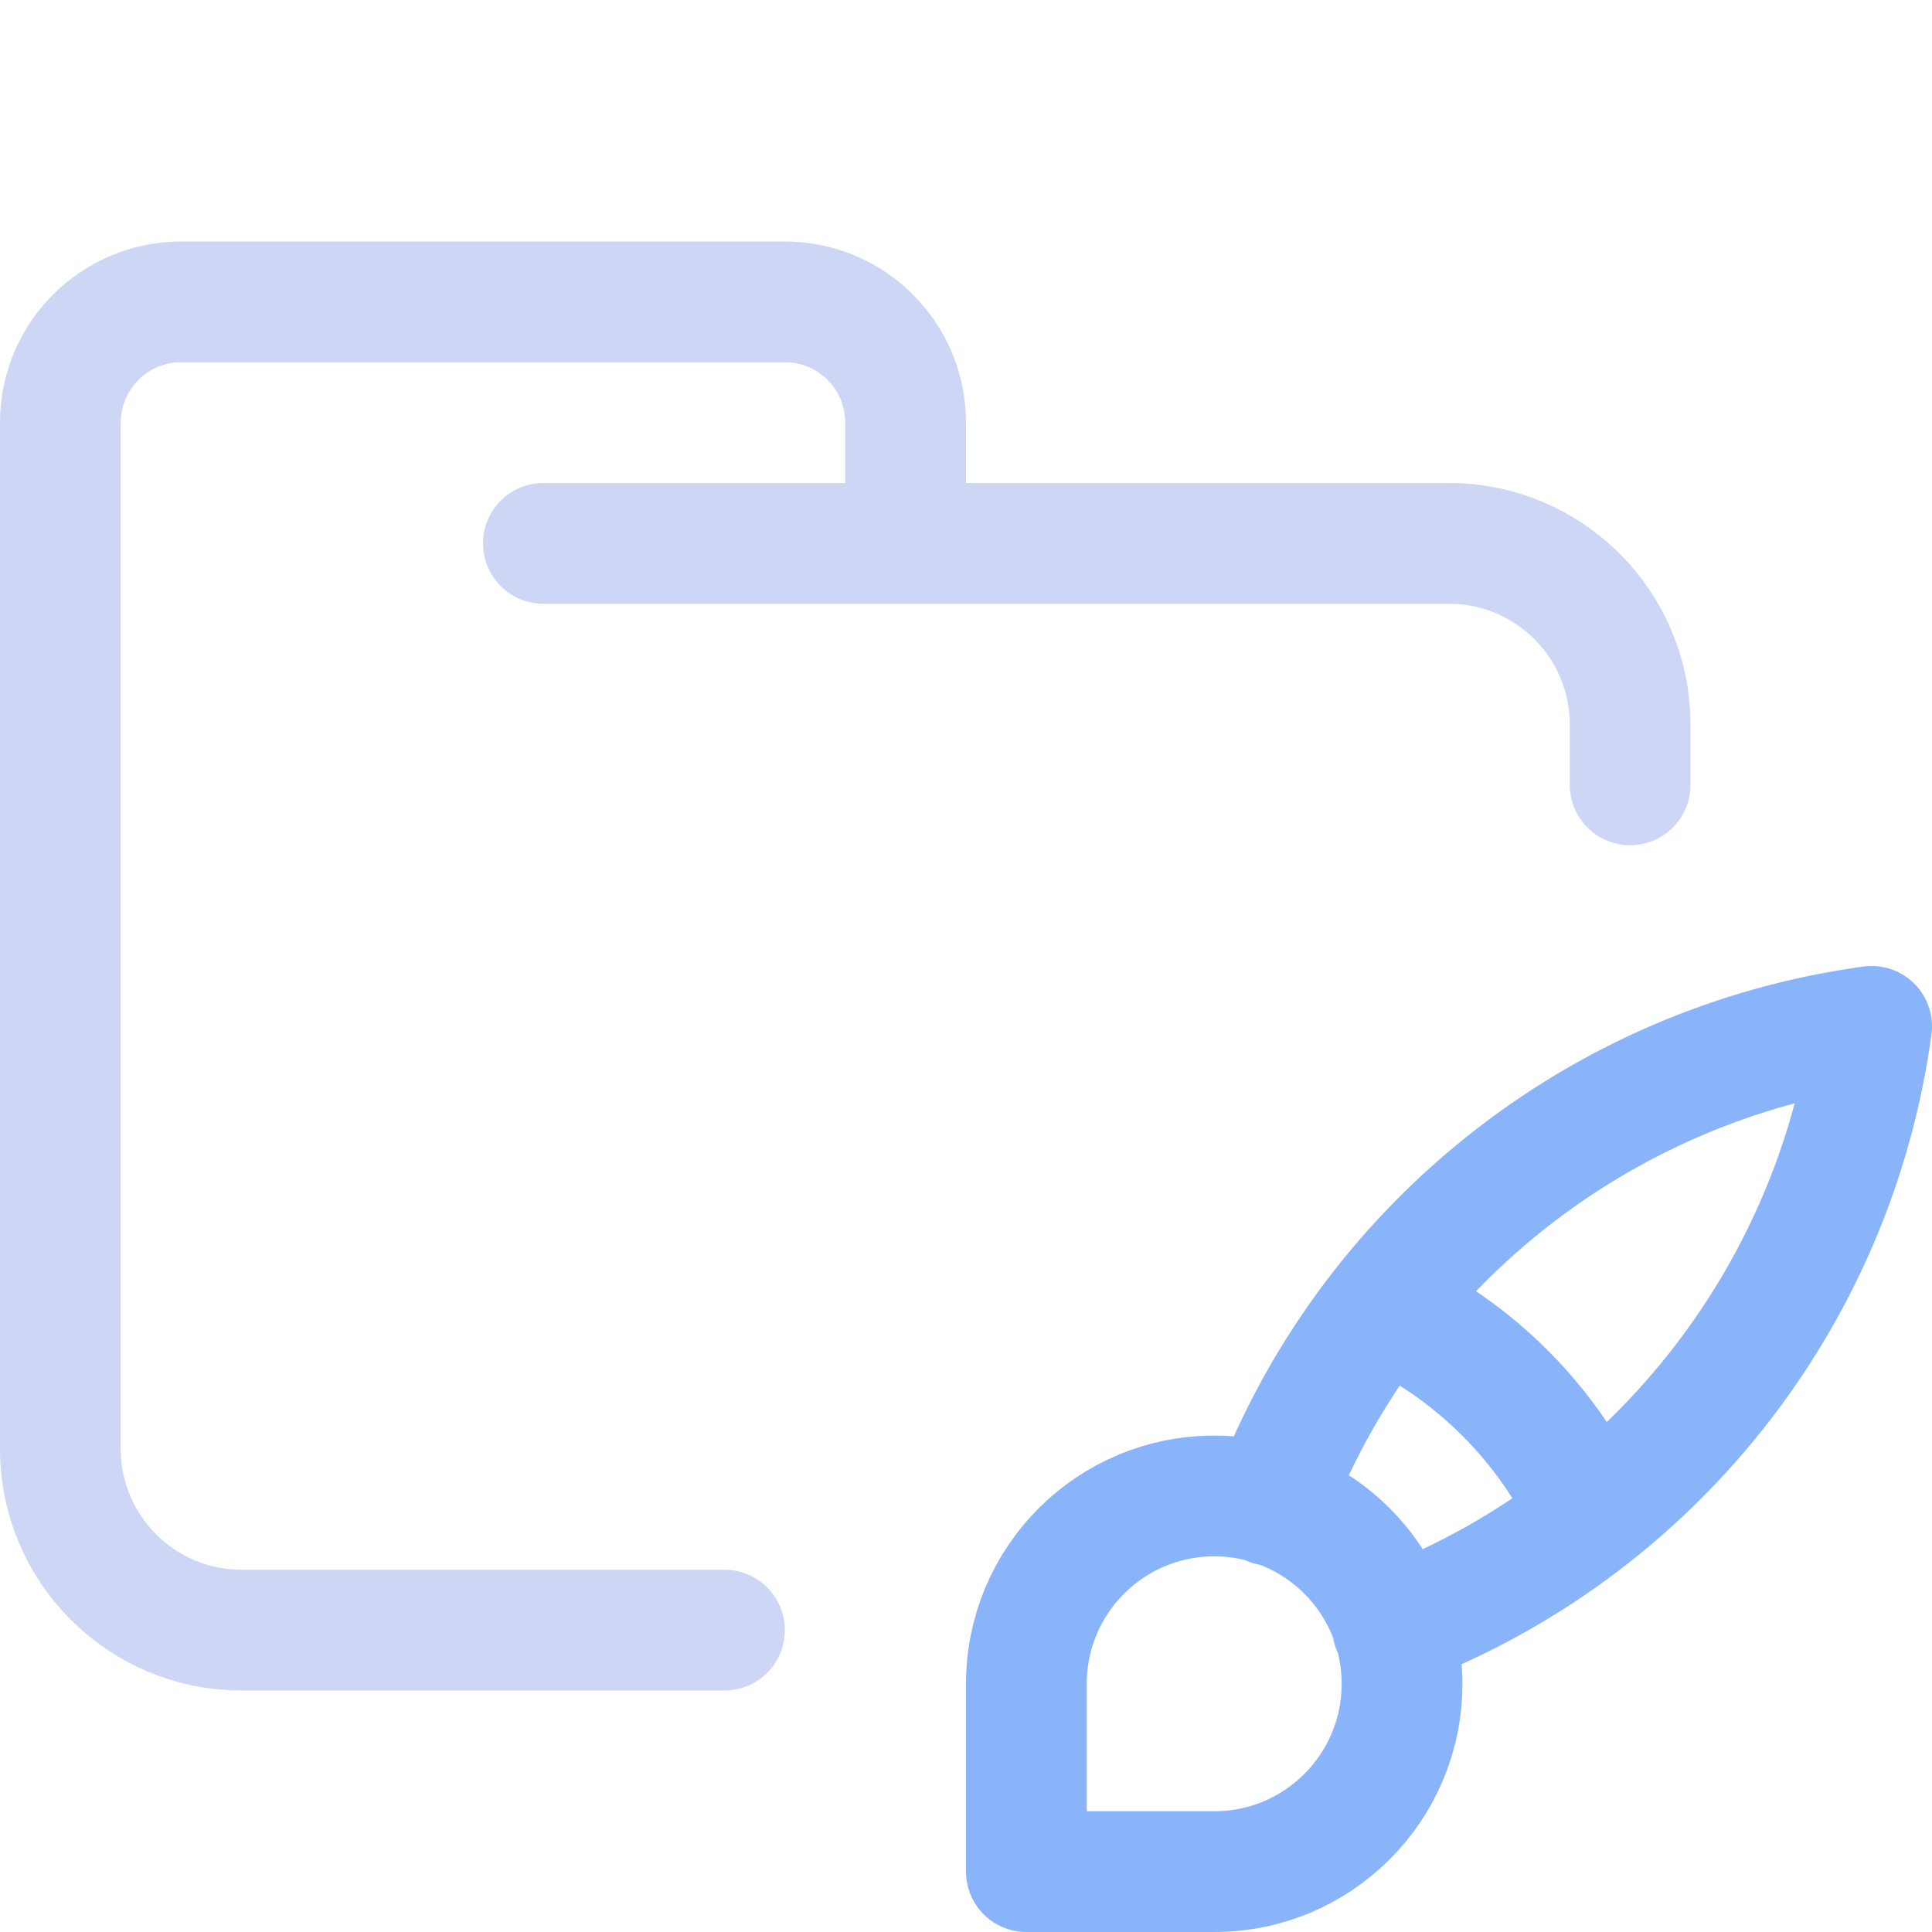 <svg xmlns="http://www.w3.org/2000/svg" width="16" height="16" viewBox="0 0 16 16">
	<g fill="none" stroke-linecap="round" stroke-linejoin="round">
		<path stroke="#cdd6f4" d="M 4.5,4.5 H 12 c 0.828,0 1.5,0.672 1.5,1.5 V 6.5 M 6,13.5 H 2 C 1.172,13.5 0.5,12.828 0.5,12 V 3.5 c 0,-0.552 0.448,-1 1,-1 h 5 c 0.552,0 1,0.448 1,1 v 1" />
		<path stroke="#89b4fa" d="M8.5,15.5 L8.5,13.945 C8.5,13.085 9.196,12.389 10.056,12.389 C10.915,12.389 11.611,13.085 11.611,13.945 C11.611,14.804 10.915,15.5 10.056,15.5 L8.5,15.5 M15.5,8.5 C13.239,8.809 11.328,10.332 10.522,12.467 M15.5,8.5 C15.191,10.761 13.668,12.672 11.533,13.478 M11.456,10.833 C12.211,11.182 12.818,11.789 13.167,12.544" />
	</g>
</svg>

